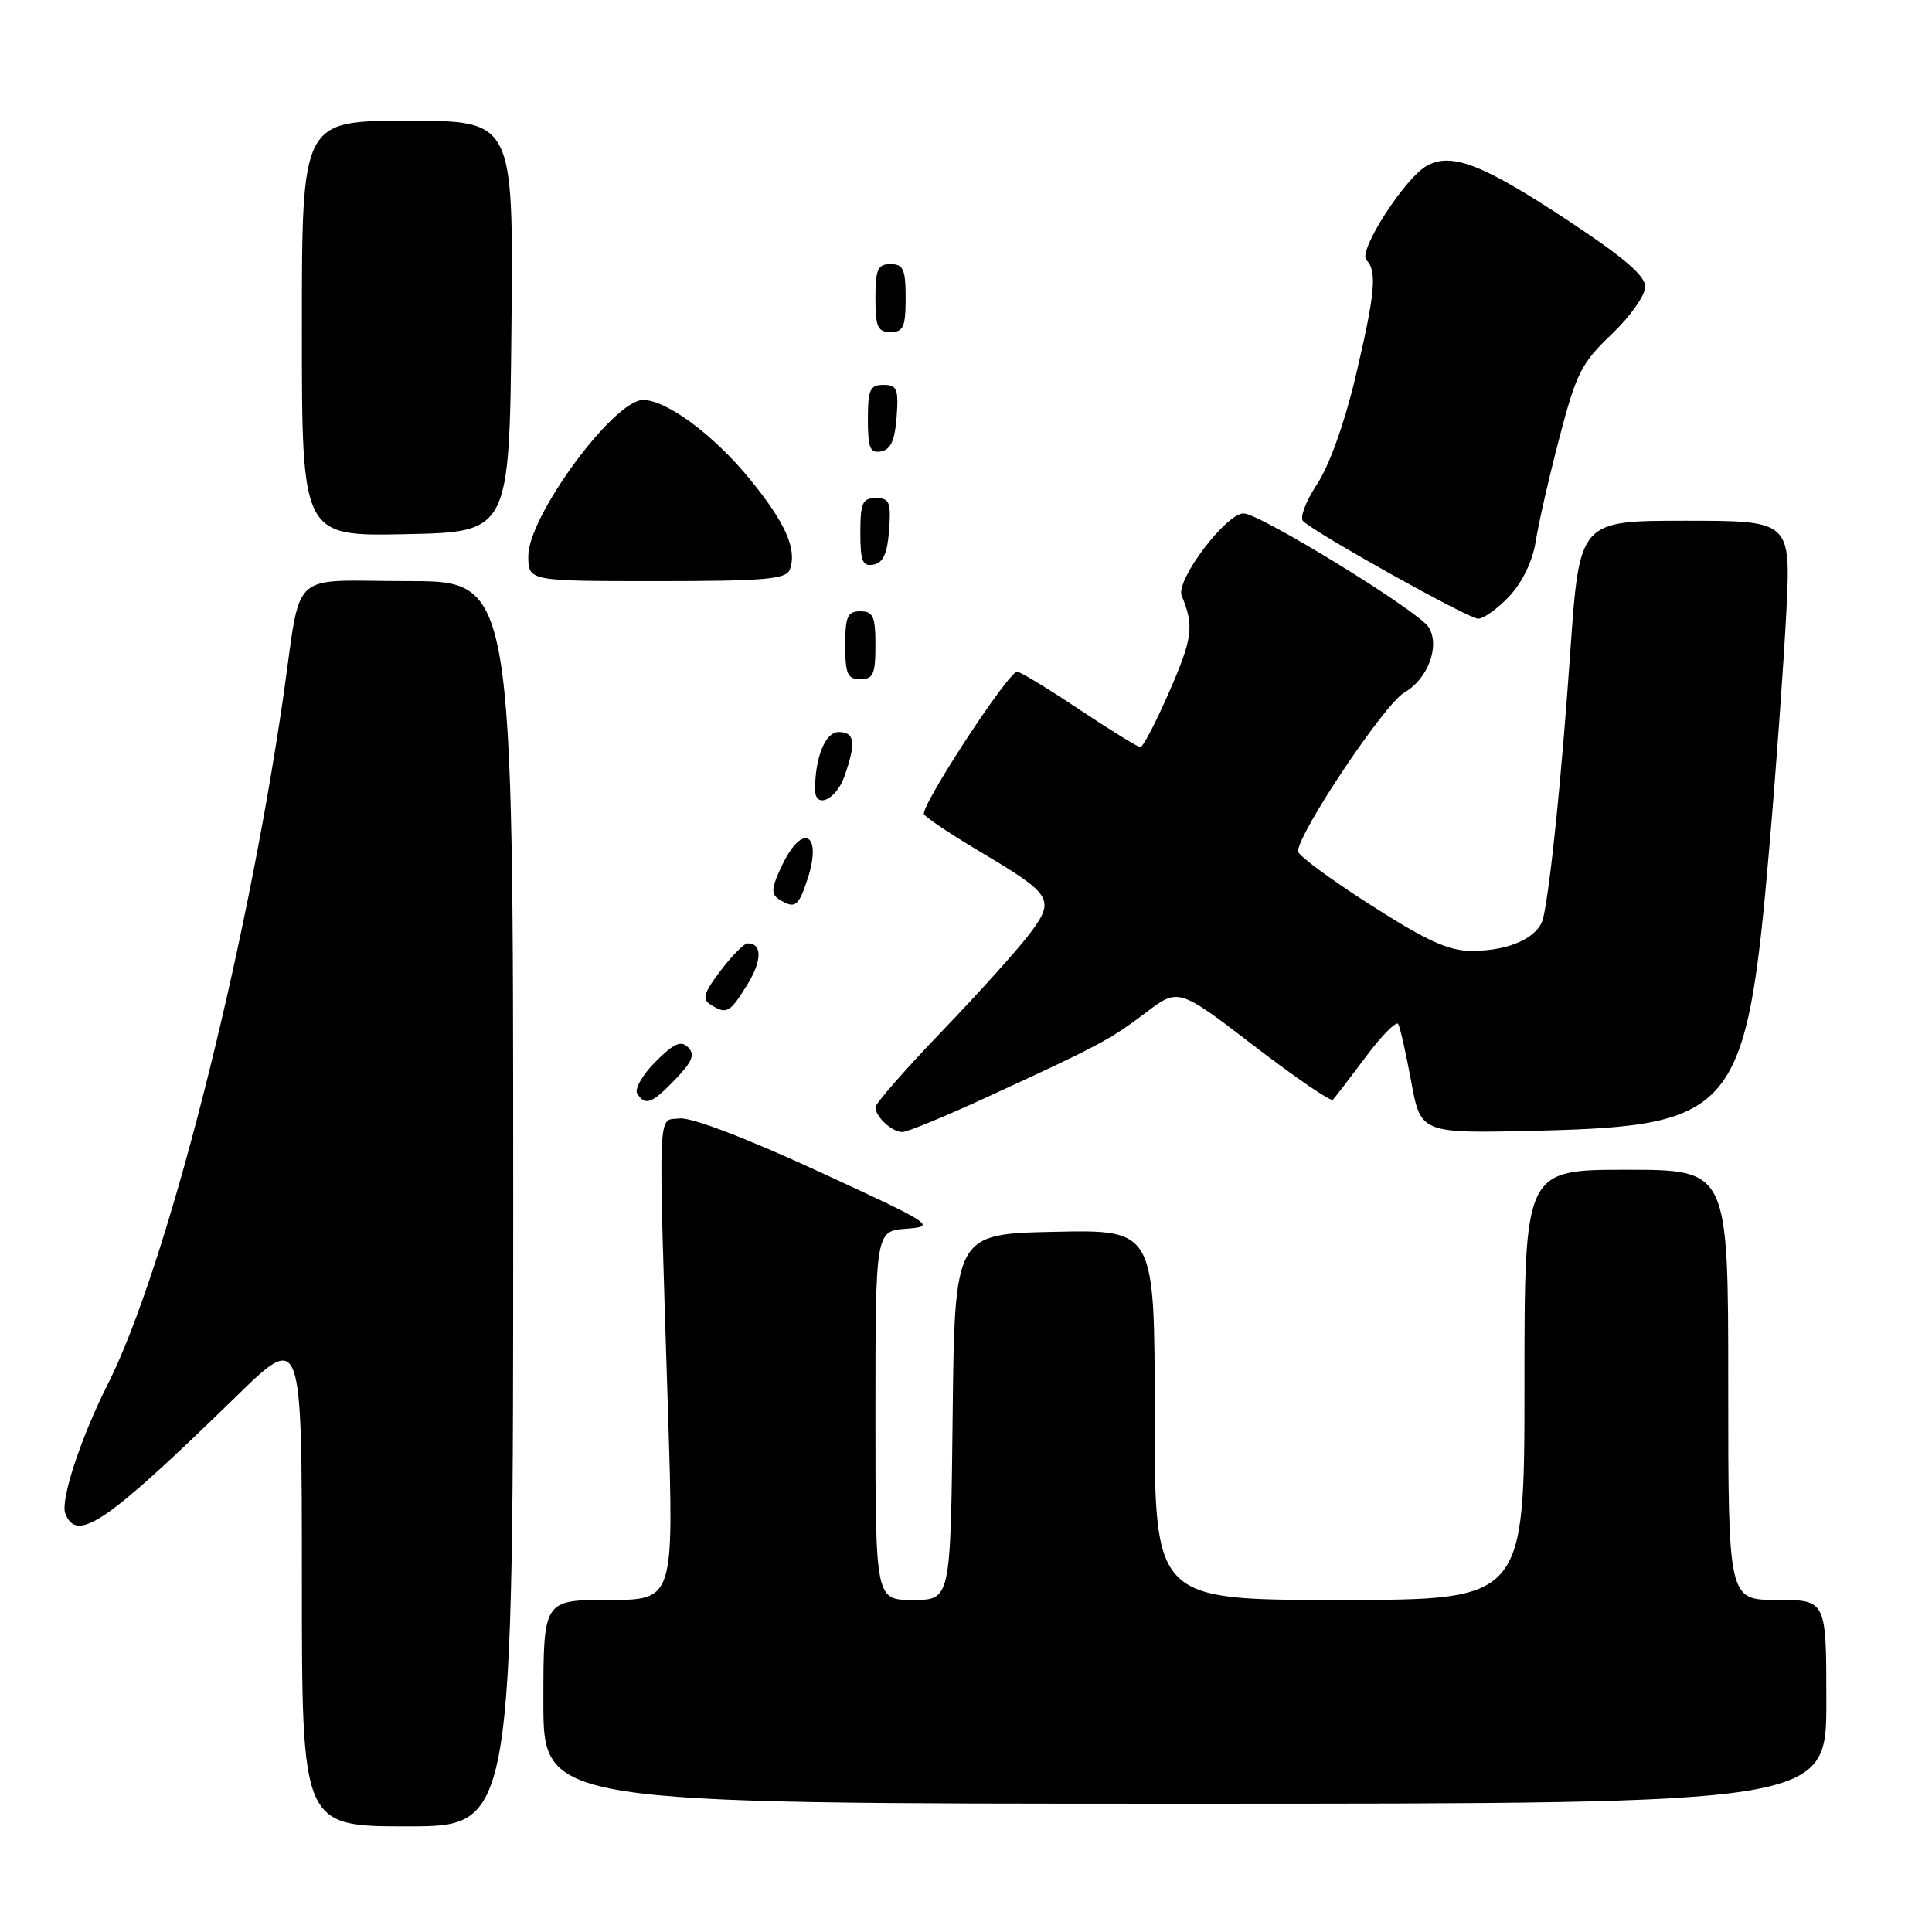<?xml version="1.0" encoding="UTF-8" standalone="no"?>
<!DOCTYPE svg PUBLIC "-//W3C//DTD SVG 1.1//EN" "http://www.w3.org/Graphics/SVG/1.1/DTD/svg11.dtd" >
<svg xmlns="http://www.w3.org/2000/svg" xmlns:xlink="http://www.w3.org/1999/xlink" version="1.1" viewBox="0 0 256 256">
 <g >
 <path fill="currentColor"
d=" M 68.00 159.50 C 68.00 77.00 68.00 77.00 54.11 77.00 C 37.98 77.00 40.03 75.08 37.51 92.50 C 32.51 126.96 21.97 168.22 14.25 183.48 C 10.72 190.47 7.98 198.79 8.65 200.53 C 10.17 204.50 14.05 201.85 31.25 185.08 C 40.00 176.54 40.00 176.54 40.00 209.27 C 40.00 242.00 40.00 242.00 54.00 242.00 C 68.00 242.00 68.00 242.00 68.00 159.50 Z  M 242.00 225.50 C 242.00 212.00 242.00 212.00 235.50 212.00 C 229.00 212.00 229.00 212.00 229.00 183.50 C 229.00 155.00 229.00 155.00 215.50 155.00 C 202.00 155.00 202.00 155.00 202.00 183.50 C 202.00 212.00 202.00 212.00 177.50 212.00 C 153.00 212.00 153.00 212.00 153.00 187.47 C 153.00 162.94 153.00 162.94 139.75 163.22 C 126.50 163.50 126.50 163.50 126.23 187.75 C 125.96 212.00 125.96 212.00 120.98 212.00 C 116.00 212.00 116.00 212.00 116.00 187.56 C 116.00 163.11 116.00 163.11 120.12 162.81 C 124.10 162.51 123.69 162.24 108.42 155.20 C 98.82 150.78 91.59 148.02 90.05 148.20 C 87.09 148.55 87.21 145.61 88.52 187.25 C 89.30 212.00 89.30 212.00 80.65 212.00 C 72.00 212.00 72.00 212.00 72.00 225.50 C 72.00 239.00 72.00 239.00 157.00 239.00 C 242.00 239.00 242.00 239.00 242.00 225.50 Z  M 130.62 145.45 C 145.60 138.56 147.10 137.76 151.80 134.20 C 156.15 130.90 156.15 130.90 166.14 138.56 C 171.63 142.77 176.34 145.99 176.60 145.73 C 176.87 145.47 178.82 142.92 180.95 140.07 C 183.07 137.22 185.02 135.25 185.27 135.69 C 185.53 136.14 186.30 139.58 187.00 143.35 C 188.26 150.20 188.26 150.20 203.88 149.82 C 229.95 149.17 231.44 147.33 234.47 112.00 C 235.35 101.83 236.34 87.99 236.69 81.25 C 237.31 69.00 237.31 69.00 223.30 69.00 C 209.29 69.00 209.29 69.00 208.08 86.25 C 206.93 102.79 205.47 117.17 204.50 121.58 C 203.93 124.20 200.06 126.00 195.01 126.00 C 191.95 126.00 189.07 124.69 181.56 119.88 C 176.30 116.52 172.00 113.34 172.00 112.81 C 172.00 110.41 183.45 93.28 186.06 91.78 C 189.22 89.97 190.85 85.59 189.30 83.10 C 187.98 80.98 166.98 68.07 164.80 68.03 C 162.47 67.99 155.74 76.92 156.58 78.94 C 158.24 82.94 158.03 84.54 154.99 91.53 C 153.20 95.64 151.45 99.00 151.11 99.00 C 150.78 99.00 147.12 96.75 143.00 94.00 C 138.88 91.25 135.17 89.00 134.78 89.00 C 133.60 89.00 121.87 106.97 122.44 107.90 C 122.73 108.37 126.05 110.58 129.81 112.82 C 139.51 118.58 139.86 119.17 136.42 123.75 C 134.87 125.81 129.64 131.62 124.80 136.66 C 119.96 141.70 116.00 146.22 116.00 146.71 C 116.00 147.98 118.19 150.00 119.57 150.00 C 120.21 150.00 125.18 147.95 130.62 145.45 Z  M 89.51 142.99 C 91.76 140.64 92.12 139.72 91.18 138.78 C 90.23 137.83 89.29 138.25 86.86 140.68 C 85.15 142.39 84.06 144.29 84.43 144.89 C 85.48 146.59 86.38 146.26 89.51 142.99 Z  M 98.99 130.52 C 100.99 127.29 101.02 125.00 99.06 125.00 C 98.61 125.00 97.00 126.62 95.49 128.61 C 93.27 131.52 93.00 132.39 94.12 133.09 C 96.27 134.46 96.69 134.24 98.99 130.52 Z  M 106.99 116.52 C 109.01 110.41 106.35 108.94 103.63 114.66 C 102.22 117.60 102.14 118.47 103.19 119.14 C 105.32 120.49 105.79 120.17 106.99 116.52 Z  M 111.90 102.85 C 113.46 98.39 113.27 97.00 111.12 97.00 C 109.37 97.00 108.00 100.34 108.00 104.62 C 108.00 107.26 110.81 105.98 111.90 102.85 Z  M 116.00 85.50 C 116.00 81.67 115.70 81.00 114.00 81.00 C 112.30 81.00 112.00 81.67 112.00 85.50 C 112.00 89.33 112.30 90.00 114.00 90.00 C 115.70 90.00 116.00 89.33 116.00 85.50 Z  M 200.01 78.99 C 201.74 77.13 203.08 74.34 203.49 71.74 C 203.85 69.41 205.26 63.23 206.63 58.00 C 208.86 49.45 209.56 48.08 213.56 44.28 C 216.00 41.95 218.00 39.13 218.00 38.01 C 218.00 36.52 215.16 34.09 207.54 29.07 C 196.48 21.78 192.38 20.19 189.12 21.93 C 186.20 23.50 179.89 33.29 181.05 34.45 C 182.50 35.90 182.22 38.90 179.61 49.95 C 178.17 56.03 176.14 61.71 174.52 64.15 C 173.04 66.39 172.20 68.59 172.66 69.04 C 174.37 70.70 194.55 81.96 195.85 81.98 C 196.59 81.99 198.46 80.64 200.01 78.99 Z  M 104.64 75.50 C 105.66 72.84 104.12 69.33 99.41 63.55 C 94.61 57.66 88.34 53.00 85.21 53.00 C 81.32 53.00 70.00 68.39 70.00 73.67 C 70.00 77.00 70.00 77.00 87.03 77.00 C 101.26 77.00 104.16 76.75 104.64 75.50 Z  M 117.81 70.24 C 118.08 66.53 117.86 66.00 116.06 66.00 C 114.28 66.00 114.00 66.62 114.00 70.57 C 114.00 74.39 114.29 75.09 115.75 74.81 C 117.03 74.57 117.58 73.34 117.81 70.24 Z  M 67.77 43.25 C 68.03 16.00 68.03 16.00 54.02 16.00 C 40.00 16.00 40.00 16.00 40.00 43.53 C 40.00 71.06 40.00 71.06 53.75 70.78 C 67.50 70.50 67.50 70.50 67.77 43.25 Z  M 118.81 55.24 C 119.08 51.53 118.86 51.00 117.06 51.00 C 115.28 51.00 115.00 51.62 115.00 55.57 C 115.00 59.39 115.29 60.09 116.75 59.81 C 118.03 59.57 118.58 58.34 118.81 55.24 Z  M 120.00 39.50 C 120.00 35.67 119.70 35.00 118.00 35.00 C 116.30 35.00 116.00 35.67 116.00 39.50 C 116.00 43.33 116.30 44.00 118.00 44.00 C 119.70 44.00 120.00 43.33 120.00 39.50 Z "/>
</g>
</svg>